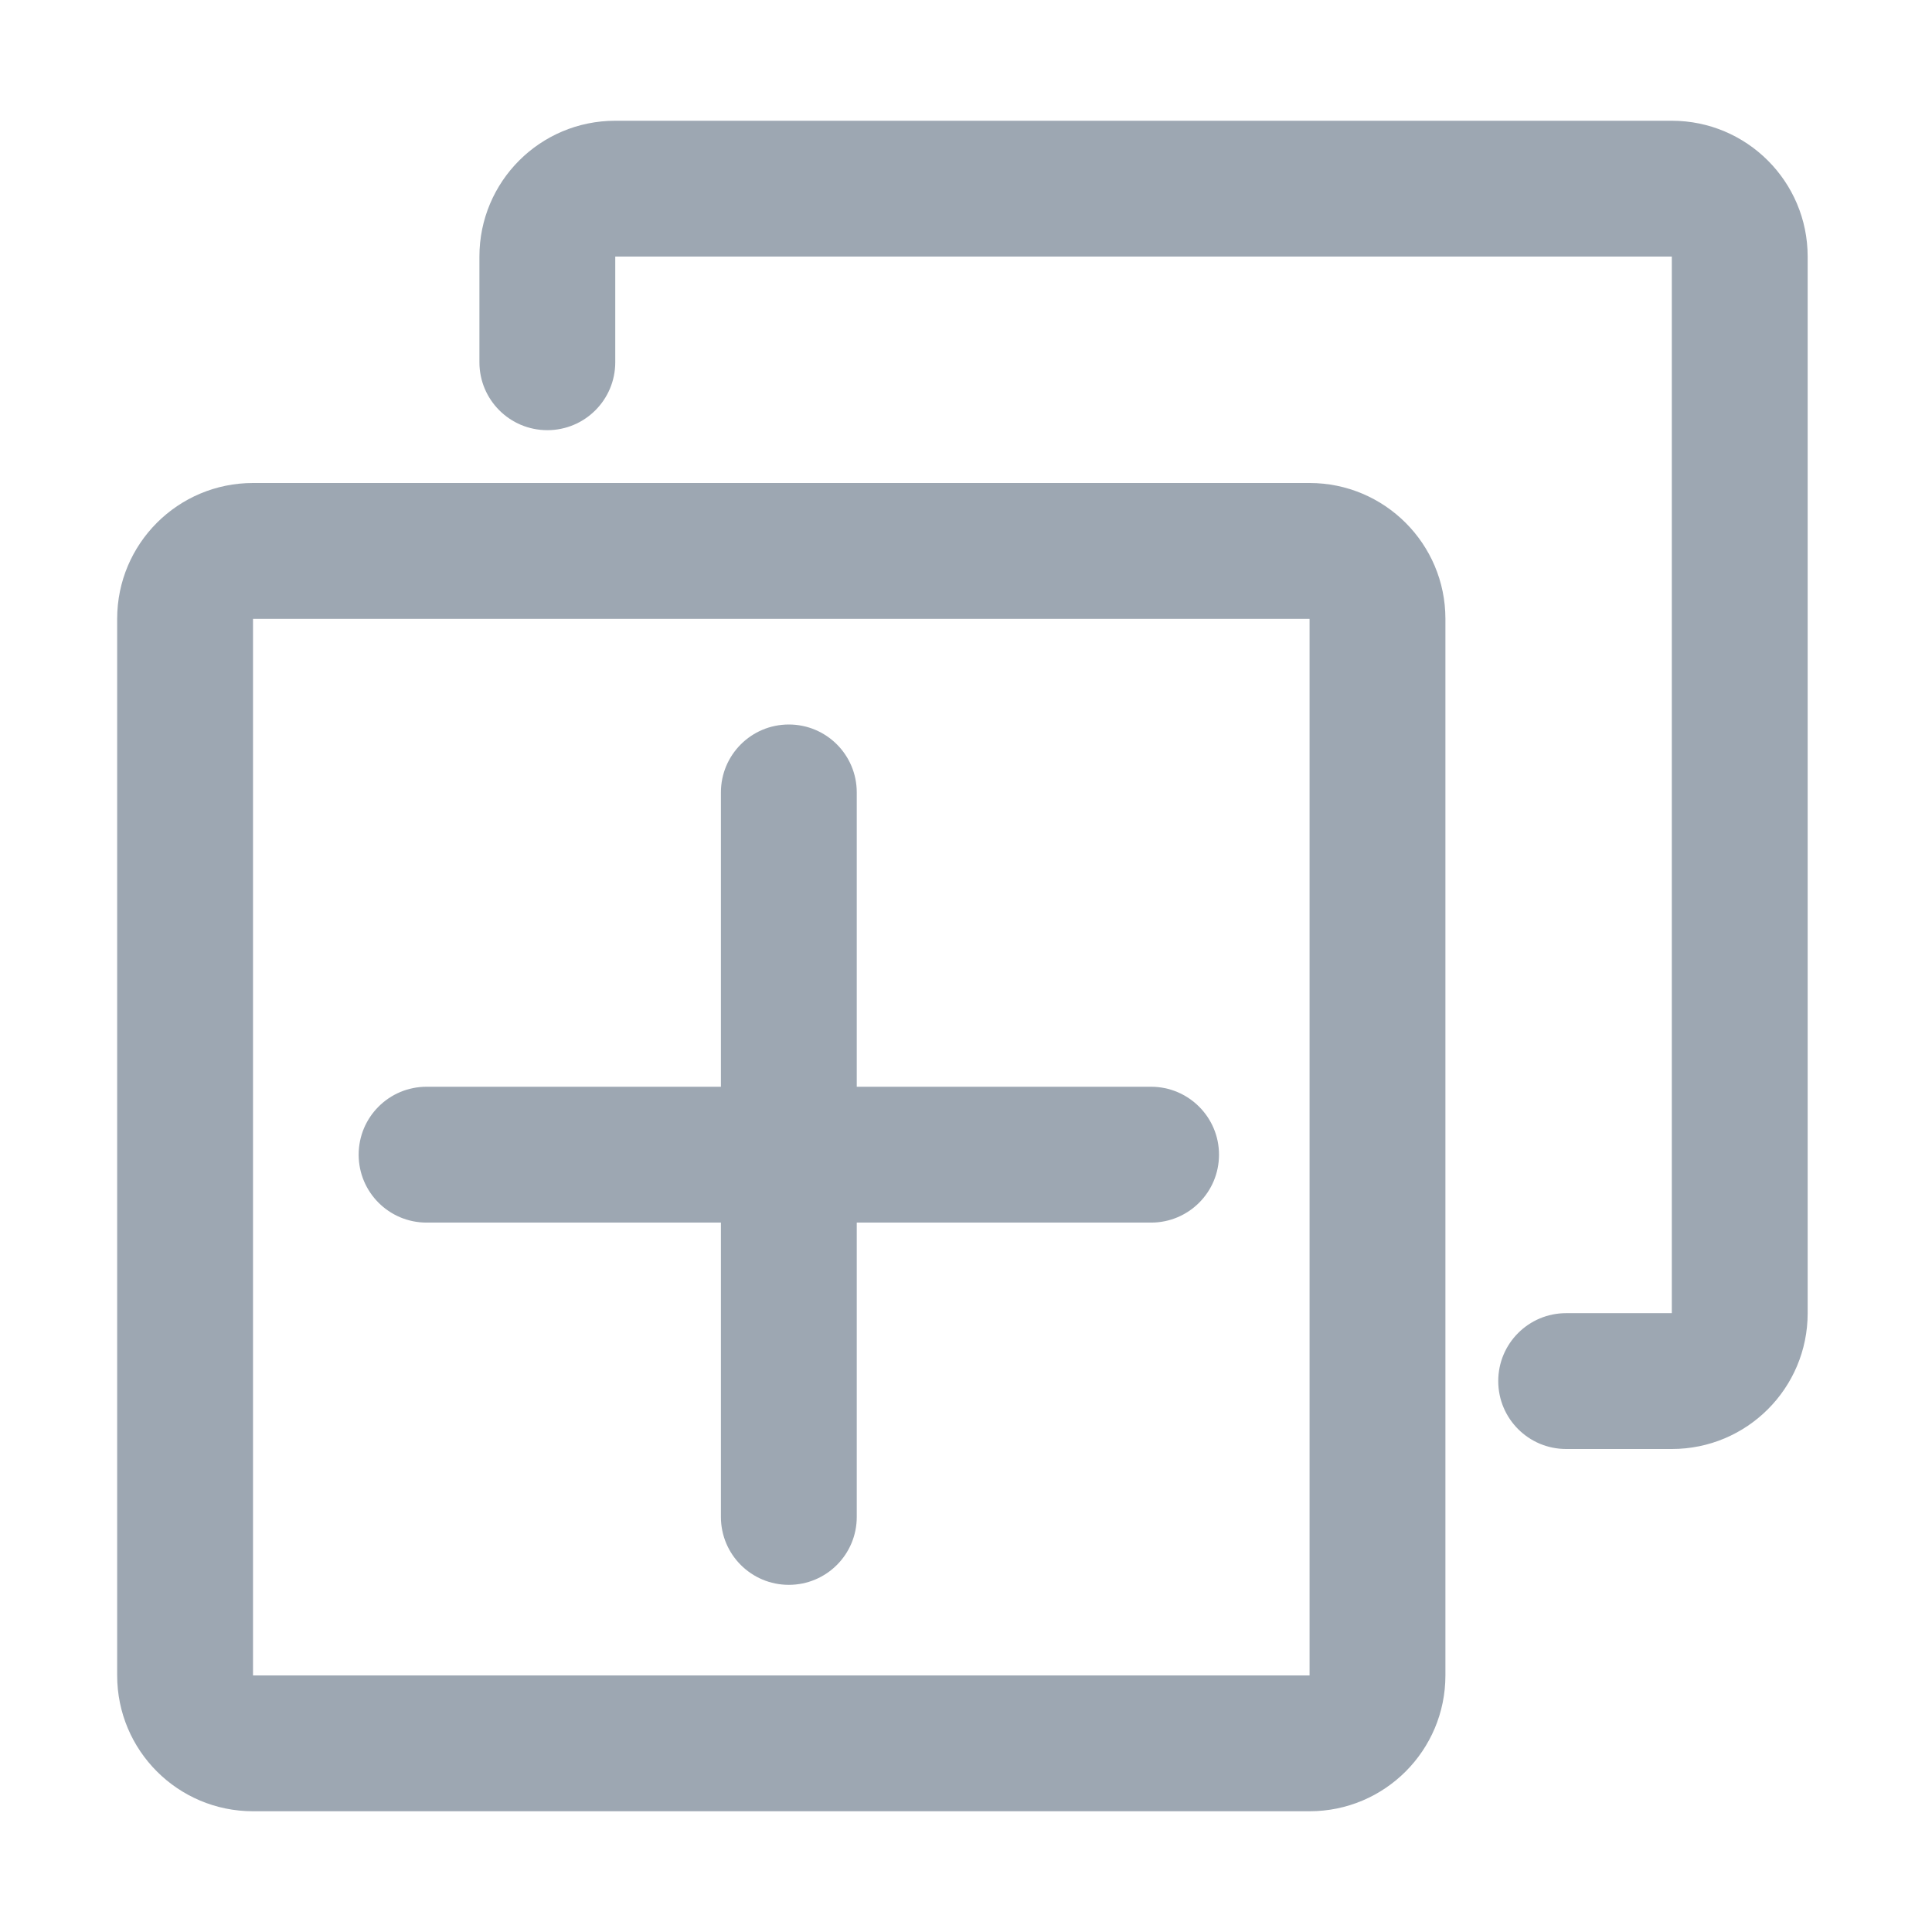 <?xml version="1.0" encoding="utf-8"?>
<!-- Generator: Adobe Illustrator 22.0.0, SVG Export Plug-In . SVG Version: 6.00 Build 0)  -->
<svg version="1.1" id="图层_1" xmlns="http://www.w3.org/2000/svg" xmlns:xlink="http://www.w3.org/1999/xlink" x="0px" y="0px"
	 viewBox="0 0 1024 1024" style="enable-background:new 0 0 1024 1024;" xml:space="preserve">
<style type="text/css">
	.st0{fill:#9DA7B2;}
	.st1{fill:none;stroke:#9DA7B2;stroke-width:72;stroke-linecap:round;stroke-linejoin:round;stroke-miterlimit:10;}
	.st2{fill:none;}
</style>
<path class="st0" d="M134.1,327.9L134.1,327.9L134.1,327.9 M134.1,328L134.1,328L134.1,328 M694.1,328L694.1,328
	C694.1,328,694.1,328,694.1,328v560c0,0,0,0,0,0h-560c0,0,0,0,0,0V328c0,0,0,0,0,0H694.1 M694.1,256h-560c-39.8,0-72,32.2-72,72v560
	c0,39.8,32.2,72,72,72h560c39.8,0,72-32.2,72-72V328C766.1,288.2,733.8,256,694.1,256L694.1,256z M886.1,64h-560
	c-39.8,0-72,32.2-72,72v56c0,19.9,16.1,36,36,36h0c19.9,0,36-16.1,36-36v-56c0,0,0,0,0,0h560h0v560c0,0,0,0,0,0h-56
	c-19.9,0-36,16.1-36,36v0c0,19.9,16.1,36,36,36h56c39.8,0,72-32.2,72-72V136C958.1,96.2,925.8,64,886.1,64z M610.1,576h-156V420
	c0-19.9-16.1-36-36-36s-36,16.1-36,36v156h-156c-19.9,0-36,16.1-36,36s16.1,36,36,36h156v156c0,19.9,16.1,36,36,36s36-16.1,36-36
	V648h156c19.9,0,36-16.1,36-36S629.9,576,610.1,576z"/>
</svg>
